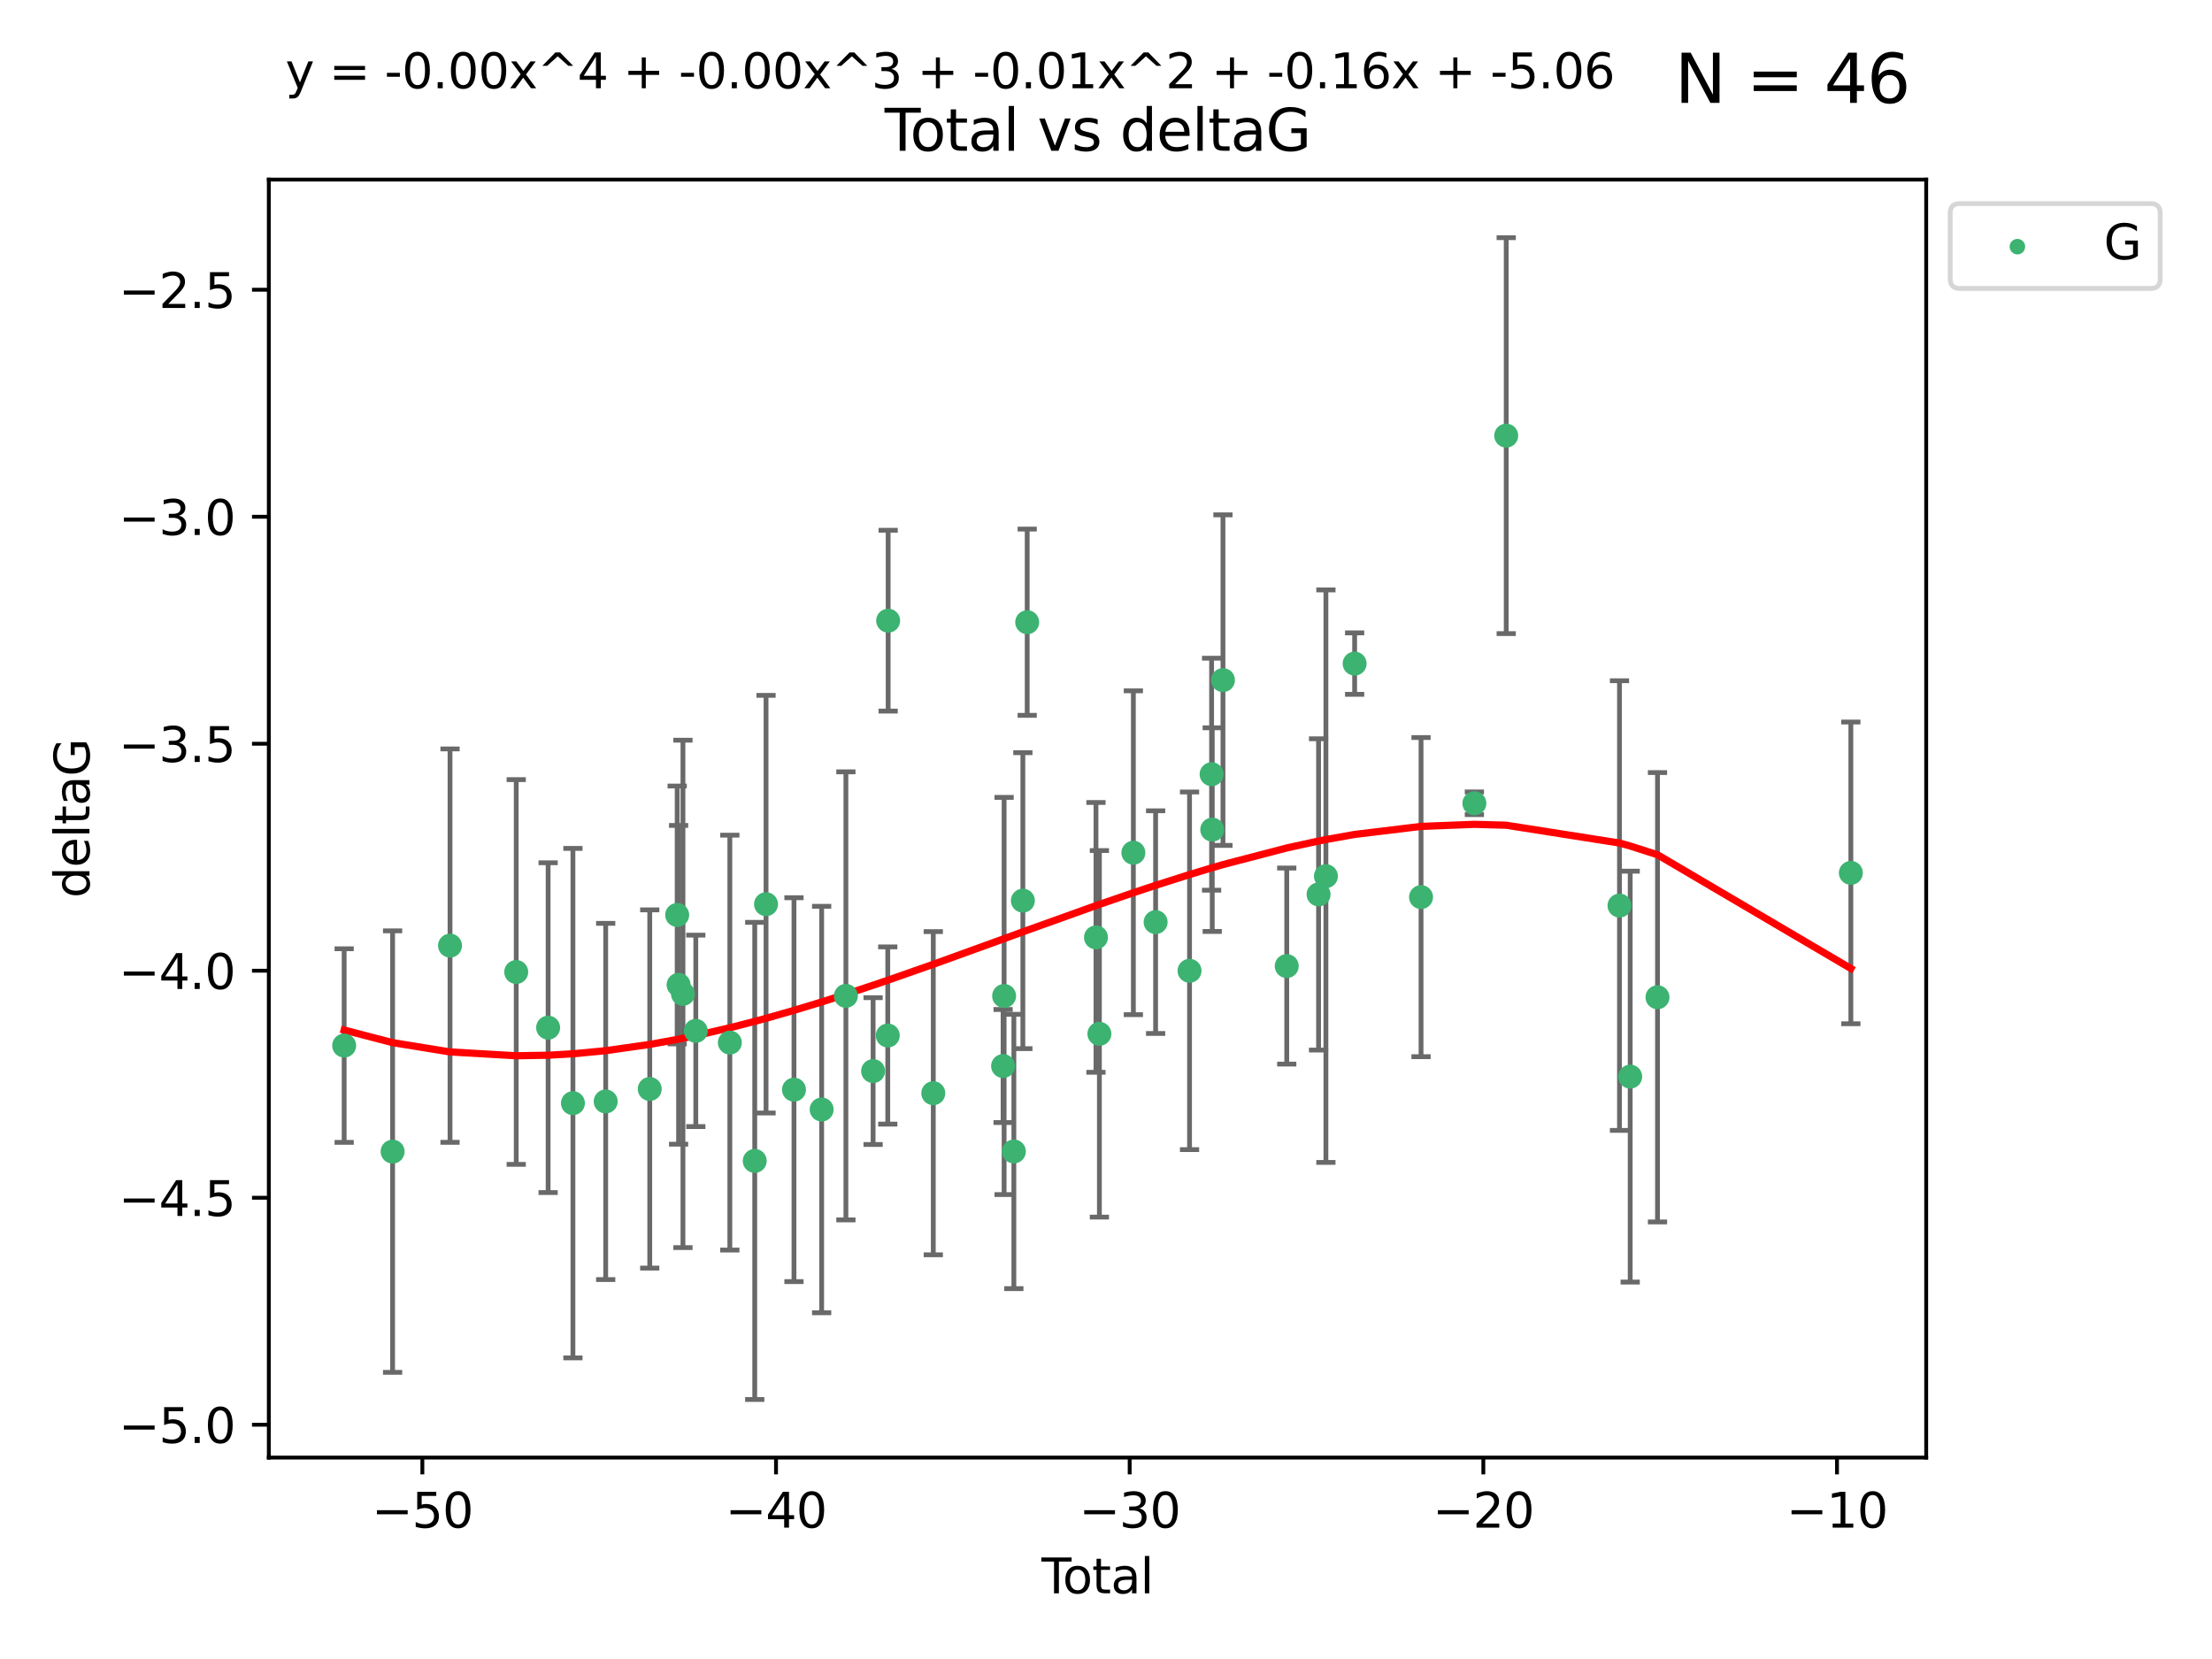 <?xml version="1.0" encoding="utf-8" standalone="no"?>
<!DOCTYPE svg PUBLIC "-//W3C//DTD SVG 1.1//EN"
  "http://www.w3.org/Graphics/SVG/1.1/DTD/svg11.dtd">
<svg xmlns:xlink="http://www.w3.org/1999/xlink" width="460.8pt" height="345.6pt" viewBox="0 0 460.8 345.6" xmlns="http://www.w3.org/2000/svg" version="1.1">
 <defs>
  <style type="text/css">*{stroke-linejoin: round; stroke-linecap: butt}</style>
 </defs>
 <g id="figure_1">
  <g id="patch_1">
   <path d="M 0 345.6 
L 460.8 345.6 
L 460.8 0 
L 0 0 
z
" style="fill: #ffffff"/>
  </g>
  <g id="axes_1">
   <g id="patch_2">
    <path d="M 56 303.64 
L 401.26 303.64 
L 401.26 37.411 
L 56 37.411 
z
" style="fill: #ffffff"/>
   </g>
   <g id="PathCollection_1">
    <defs>
     <path id="m5068247437" d="M 0 1.118 
C 0.297 1.118 0.581 1 0.791 0.791 
C 1 0.581 1.118 0.297 1.118 0 
C 1.118 -0.297 1 -0.581 0.791 -0.791 
C 0.581 -1 0.297 -1.118 0 -1.118 
C -0.297 -1.118 -0.581 -1 -0.791 -0.791 
C -1 -0.581 -1.118 -0.297 -1.118 0 
C -1.118 0.297 -1 0.581 -0.791 0.791 
C -0.581 1 -0.297 1.118 0 1.118 
z
" style="stroke: #3cb371"/>
    </defs>
    <g clip-path="url(#p1146c8156b)">
     <use xlink:href="#m5068247437" x="71.694" y="217.811" style="fill: #3cb371; stroke: #3cb371"/>
     <use xlink:href="#m5068247437" x="81.786" y="239.898" style="fill: #3cb371; stroke: #3cb371"/>
     <use xlink:href="#m5068247437" x="93.75" y="196.991" style="fill: #3cb371; stroke: #3cb371"/>
     <use xlink:href="#m5068247437" x="107.539" y="202.486" style="fill: #3cb371; stroke: #3cb371"/>
     <use xlink:href="#m5068247437" x="114.184" y="214.079" style="fill: #3cb371; stroke: #3cb371"/>
     <use xlink:href="#m5068247437" x="119.351" y="229.807" style="fill: #3cb371; stroke: #3cb371"/>
     <use xlink:href="#m5068247437" x="126.177" y="229.455" style="fill: #3cb371; stroke: #3cb371"/>
     <use xlink:href="#m5068247437" x="135.354" y="226.856" style="fill: #3cb371; stroke: #3cb371"/>
     <use xlink:href="#m5068247437" x="141.069" y="190.608" style="fill: #3cb371; stroke: #3cb371"/>
     <use xlink:href="#m5068247437" x="141.363" y="205.156" style="fill: #3cb371; stroke: #3cb371"/>
     <use xlink:href="#m5068247437" x="142.271" y="207.047" style="fill: #3cb371; stroke: #3cb371"/>
     <use xlink:href="#m5068247437" x="144.947" y="214.747" style="fill: #3cb371; stroke: #3cb371"/>
     <use xlink:href="#m5068247437" x="152.038" y="217.193" style="fill: #3cb371; stroke: #3cb371"/>
     <use xlink:href="#m5068247437" x="157.226" y="241.84" style="fill: #3cb371; stroke: #3cb371"/>
     <use xlink:href="#m5068247437" x="159.58" y="188.359" style="fill: #3cb371; stroke: #3cb371"/>
     <use xlink:href="#m5068247437" x="165.4" y="226.997" style="fill: #3cb371; stroke: #3cb371"/>
     <use xlink:href="#m5068247437" x="171.166" y="231.133" style="fill: #3cb371; stroke: #3cb371"/>
     <use xlink:href="#m5068247437" x="176.215" y="207.457" style="fill: #3cb371; stroke: #3cb371"/>
     <use xlink:href="#m5068247437" x="181.884" y="223.124" style="fill: #3cb371; stroke: #3cb371"/>
     <use xlink:href="#m5068247437" x="184.938" y="215.712" style="fill: #3cb371; stroke: #3cb371"/>
     <use xlink:href="#m5068247437" x="185.018" y="129.299" style="fill: #3cb371; stroke: #3cb371"/>
     <use xlink:href="#m5068247437" x="194.42" y="227.731" style="fill: #3cb371; stroke: #3cb371"/>
     <use xlink:href="#m5068247437" x="208.962" y="222.074" style="fill: #3cb371; stroke: #3cb371"/>
     <use xlink:href="#m5068247437" x="209.175" y="207.478" style="fill: #3cb371; stroke: #3cb371"/>
     <use xlink:href="#m5068247437" x="211.206" y="239.872" style="fill: #3cb371; stroke: #3cb371"/>
     <use xlink:href="#m5068247437" x="213.081" y="187.62" style="fill: #3cb371; stroke: #3cb371"/>
     <use xlink:href="#m5068247437" x="213.983" y="129.619" style="fill: #3cb371; stroke: #3cb371"/>
     <use xlink:href="#m5068247437" x="228.311" y="195.276" style="fill: #3cb371; stroke: #3cb371"/>
     <use xlink:href="#m5068247437" x="229.025" y="215.366" style="fill: #3cb371; stroke: #3cb371"/>
     <use xlink:href="#m5068247437" x="236.102" y="177.639" style="fill: #3cb371; stroke: #3cb371"/>
     <use xlink:href="#m5068247437" x="240.738" y="192.095" style="fill: #3cb371; stroke: #3cb371"/>
     <use xlink:href="#m5068247437" x="247.802" y="202.237" style="fill: #3cb371; stroke: #3cb371"/>
     <use xlink:href="#m5068247437" x="252.398" y="161.28" style="fill: #3cb371; stroke: #3cb371"/>
     <use xlink:href="#m5068247437" x="252.531" y="172.829" style="fill: #3cb371; stroke: #3cb371"/>
     <use xlink:href="#m5068247437" x="254.766" y="141.681" style="fill: #3cb371; stroke: #3cb371"/>
     <use xlink:href="#m5068247437" x="268.051" y="201.252" style="fill: #3cb371; stroke: #3cb371"/>
     <use xlink:href="#m5068247437" x="274.682" y="186.322" style="fill: #3cb371; stroke: #3cb371"/>
     <use xlink:href="#m5068247437" x="276.211" y="182.525" style="fill: #3cb371; stroke: #3cb371"/>
     <use xlink:href="#m5068247437" x="282.195" y="138.241" style="fill: #3cb371; stroke: #3cb371"/>
     <use xlink:href="#m5068247437" x="296.028" y="186.885" style="fill: #3cb371; stroke: #3cb371"/>
     <use xlink:href="#m5068247437" x="307.139" y="167.34" style="fill: #3cb371; stroke: #3cb371"/>
     <use xlink:href="#m5068247437" x="313.772" y="90.75" style="fill: #3cb371; stroke: #3cb371"/>
     <use xlink:href="#m5068247437" x="337.369" y="188.648" style="fill: #3cb371; stroke: #3cb371"/>
     <use xlink:href="#m5068247437" x="339.6" y="224.28" style="fill: #3cb371; stroke: #3cb371"/>
     <use xlink:href="#m5068247437" x="345.286" y="207.748" style="fill: #3cb371; stroke: #3cb371"/>
     <use xlink:href="#m5068247437" x="385.566" y="181.838" style="fill: #3cb371; stroke: #3cb371"/>
    </g>
   </g>
   <g id="matplotlib.axis_1">
    <g id="xtick_1">
     <g id="line2d_1">
      <defs>
       <path id="m6762164f37" d="M 0 0 
L 0 3.5 
" style="stroke: #000000; stroke-width: 0.8"/>
      </defs>
      <g>
       <use xlink:href="#m6762164f37" x="87.986" y="303.64" style="stroke: #000000; stroke-width: 0.8"/>
      </g>
     </g>
     <g id="text_1">
      <!-- −50 -->
      <g transform="translate(77.434 318.238)scale(0.1 -0.1)">
       <defs>
        <path id="DejaVuSans-2212" d="M 678 2272 
L 4684 2272 
L 4684 1741 
L 678 1741 
L 678 2272 
z
" transform="scale(0.016)"/>
        <path id="DejaVuSans-35" d="M 691 4666 
L 3169 4666 
L 3169 4134 
L 1269 4134 
L 1269 2991 
Q 1406 3038 1543 3061 
Q 1681 3084 1819 3084 
Q 2600 3084 3056 2656 
Q 3513 2228 3513 1497 
Q 3513 744 3044 326 
Q 2575 -91 1722 -91 
Q 1428 -91 1123 -41 
Q 819 9 494 109 
L 494 744 
Q 775 591 1075 516 
Q 1375 441 1709 441 
Q 2250 441 2565 725 
Q 2881 1009 2881 1497 
Q 2881 1984 2565 2268 
Q 2250 2553 1709 2553 
Q 1456 2553 1204 2497 
Q 953 2441 691 2322 
L 691 4666 
z
" transform="scale(0.016)"/>
        <path id="DejaVuSans-30" d="M 2034 4250 
Q 1547 4250 1301 3770 
Q 1056 3291 1056 2328 
Q 1056 1369 1301 889 
Q 1547 409 2034 409 
Q 2525 409 2770 889 
Q 3016 1369 3016 2328 
Q 3016 3291 2770 3770 
Q 2525 4250 2034 4250 
z
M 2034 4750 
Q 2819 4750 3233 4129 
Q 3647 3509 3647 2328 
Q 3647 1150 3233 529 
Q 2819 -91 2034 -91 
Q 1250 -91 836 529 
Q 422 1150 422 2328 
Q 422 3509 836 4129 
Q 1250 4750 2034 4750 
z
" transform="scale(0.016)"/>
       </defs>
       <use xlink:href="#DejaVuSans-2212"/>
       <use xlink:href="#DejaVuSans-35" x="83.789"/>
       <use xlink:href="#DejaVuSans-30" x="147.412"/>
      </g>
     </g>
    </g>
    <g id="xtick_2">
     <g id="line2d_2">
      <g>
       <use xlink:href="#m6762164f37" x="161.659" y="303.64" style="stroke: #000000; stroke-width: 0.8"/>
      </g>
     </g>
     <g id="text_2">
      <!-- −40 -->
      <g transform="translate(151.107 318.238)scale(0.1 -0.1)">
       <defs>
        <path id="DejaVuSans-34" d="M 2419 4116 
L 825 1625 
L 2419 1625 
L 2419 4116 
z
M 2253 4666 
L 3047 4666 
L 3047 1625 
L 3713 1625 
L 3713 1100 
L 3047 1100 
L 3047 0 
L 2419 0 
L 2419 1100 
L 313 1100 
L 313 1709 
L 2253 4666 
z
" transform="scale(0.016)"/>
       </defs>
       <use xlink:href="#DejaVuSans-2212"/>
       <use xlink:href="#DejaVuSans-34" x="83.789"/>
       <use xlink:href="#DejaVuSans-30" x="147.412"/>
      </g>
     </g>
    </g>
    <g id="xtick_3">
     <g id="line2d_3">
      <g>
       <use xlink:href="#m6762164f37" x="235.332" y="303.64" style="stroke: #000000; stroke-width: 0.8"/>
      </g>
     </g>
     <g id="text_3">
      <!-- −30 -->
      <g transform="translate(224.78 318.238)scale(0.1 -0.1)">
       <defs>
        <path id="DejaVuSans-33" d="M 2597 2516 
Q 3050 2419 3304 2112 
Q 3559 1806 3559 1356 
Q 3559 666 3084 287 
Q 2609 -91 1734 -91 
Q 1441 -91 1130 -33 
Q 819 25 488 141 
L 488 750 
Q 750 597 1062 519 
Q 1375 441 1716 441 
Q 2309 441 2620 675 
Q 2931 909 2931 1356 
Q 2931 1769 2642 2001 
Q 2353 2234 1838 2234 
L 1294 2234 
L 1294 2753 
L 1863 2753 
Q 2328 2753 2575 2939 
Q 2822 3125 2822 3475 
Q 2822 3834 2567 4026 
Q 2313 4219 1838 4219 
Q 1578 4219 1281 4162 
Q 984 4106 628 3988 
L 628 4550 
Q 988 4650 1302 4700 
Q 1616 4750 1894 4750 
Q 2613 4750 3031 4423 
Q 3450 4097 3450 3541 
Q 3450 3153 3228 2886 
Q 3006 2619 2597 2516 
z
" transform="scale(0.016)"/>
       </defs>
       <use xlink:href="#DejaVuSans-2212"/>
       <use xlink:href="#DejaVuSans-33" x="83.789"/>
       <use xlink:href="#DejaVuSans-30" x="147.412"/>
      </g>
     </g>
    </g>
    <g id="xtick_4">
     <g id="line2d_4">
      <g>
       <use xlink:href="#m6762164f37" x="309.006" y="303.64" style="stroke: #000000; stroke-width: 0.8"/>
      </g>
     </g>
     <g id="text_4">
      <!-- −20 -->
      <g transform="translate(298.453 318.238)scale(0.1 -0.1)">
       <defs>
        <path id="DejaVuSans-32" d="M 1228 531 
L 3431 531 
L 3431 0 
L 469 0 
L 469 531 
Q 828 903 1448 1529 
Q 2069 2156 2228 2338 
Q 2531 2678 2651 2914 
Q 2772 3150 2772 3378 
Q 2772 3750 2511 3984 
Q 2250 4219 1831 4219 
Q 1534 4219 1204 4116 
Q 875 4013 500 3803 
L 500 4441 
Q 881 4594 1212 4672 
Q 1544 4750 1819 4750 
Q 2544 4750 2975 4387 
Q 3406 4025 3406 3419 
Q 3406 3131 3298 2873 
Q 3191 2616 2906 2266 
Q 2828 2175 2409 1742 
Q 1991 1309 1228 531 
z
" transform="scale(0.016)"/>
       </defs>
       <use xlink:href="#DejaVuSans-2212"/>
       <use xlink:href="#DejaVuSans-32" x="83.789"/>
       <use xlink:href="#DejaVuSans-30" x="147.412"/>
      </g>
     </g>
    </g>
    <g id="xtick_5">
     <g id="line2d_5">
      <g>
       <use xlink:href="#m6762164f37" x="382.679" y="303.64" style="stroke: #000000; stroke-width: 0.8"/>
      </g>
     </g>
     <g id="text_5">
      <!-- −10 -->
      <g transform="translate(372.126 318.238)scale(0.1 -0.1)">
       <defs>
        <path id="DejaVuSans-31" d="M 794 531 
L 1825 531 
L 1825 4091 
L 703 3866 
L 703 4441 
L 1819 4666 
L 2450 4666 
L 2450 531 
L 3481 531 
L 3481 0 
L 794 0 
L 794 531 
z
" transform="scale(0.016)"/>
       </defs>
       <use xlink:href="#DejaVuSans-2212"/>
       <use xlink:href="#DejaVuSans-31" x="83.789"/>
       <use xlink:href="#DejaVuSans-30" x="147.412"/>
      </g>
     </g>
    </g>
    <g id="text_6">
     <!-- Total -->
     <g transform="translate(216.953 331.917)scale(0.1 -0.1)">
      <defs>
       <path id="DejaVuSans-54" d="M -19 4666 
L 3928 4666 
L 3928 4134 
L 2272 4134 
L 2272 0 
L 1638 0 
L 1638 4134 
L -19 4134 
L -19 4666 
z
" transform="scale(0.016)"/>
       <path id="DejaVuSans-6f" d="M 1959 3097 
Q 1497 3097 1228 2736 
Q 959 2375 959 1747 
Q 959 1119 1226 758 
Q 1494 397 1959 397 
Q 2419 397 2687 759 
Q 2956 1122 2956 1747 
Q 2956 2369 2687 2733 
Q 2419 3097 1959 3097 
z
M 1959 3584 
Q 2709 3584 3137 3096 
Q 3566 2609 3566 1747 
Q 3566 888 3137 398 
Q 2709 -91 1959 -91 
Q 1206 -91 779 398 
Q 353 888 353 1747 
Q 353 2609 779 3096 
Q 1206 3584 1959 3584 
z
" transform="scale(0.016)"/>
       <path id="DejaVuSans-74" d="M 1172 4494 
L 1172 3500 
L 2356 3500 
L 2356 3053 
L 1172 3053 
L 1172 1153 
Q 1172 725 1289 603 
Q 1406 481 1766 481 
L 2356 481 
L 2356 0 
L 1766 0 
Q 1100 0 847 248 
Q 594 497 594 1153 
L 594 3053 
L 172 3053 
L 172 3500 
L 594 3500 
L 594 4494 
L 1172 4494 
z
" transform="scale(0.016)"/>
       <path id="DejaVuSans-61" d="M 2194 1759 
Q 1497 1759 1228 1600 
Q 959 1441 959 1056 
Q 959 750 1161 570 
Q 1363 391 1709 391 
Q 2188 391 2477 730 
Q 2766 1069 2766 1631 
L 2766 1759 
L 2194 1759 
z
M 3341 1997 
L 3341 0 
L 2766 0 
L 2766 531 
Q 2569 213 2275 61 
Q 1981 -91 1556 -91 
Q 1019 -91 701 211 
Q 384 513 384 1019 
Q 384 1609 779 1909 
Q 1175 2209 1959 2209 
L 2766 2209 
L 2766 2266 
Q 2766 2663 2505 2880 
Q 2244 3097 1772 3097 
Q 1472 3097 1187 3025 
Q 903 2953 641 2809 
L 641 3341 
Q 956 3463 1253 3523 
Q 1550 3584 1831 3584 
Q 2591 3584 2966 3190 
Q 3341 2797 3341 1997 
z
" transform="scale(0.016)"/>
       <path id="DejaVuSans-6c" d="M 603 4863 
L 1178 4863 
L 1178 0 
L 603 0 
L 603 4863 
z
" transform="scale(0.016)"/>
      </defs>
      <use xlink:href="#DejaVuSans-54"/>
      <use xlink:href="#DejaVuSans-6f" x="44.084"/>
      <use xlink:href="#DejaVuSans-74" x="105.266"/>
      <use xlink:href="#DejaVuSans-61" x="144.475"/>
      <use xlink:href="#DejaVuSans-6c" x="205.754"/>
     </g>
    </g>
   </g>
   <g id="matplotlib.axis_2">
    <g id="ytick_1">
     <g id="line2d_6">
      <defs>
       <path id="mbb91f2b6de" d="M 0 0 
L -3.5 0 
" style="stroke: #000000; stroke-width: 0.8"/>
      </defs>
      <g>
       <use xlink:href="#mbb91f2b6de" x="56" y="296.797" style="stroke: #000000; stroke-width: 0.8"/>
      </g>
     </g>
     <g id="text_7">
      <!-- −5.0 -->
      <g transform="translate(24.717 300.596)scale(0.1 -0.1)">
       <defs>
        <path id="DejaVuSans-2e" d="M 684 794 
L 1344 794 
L 1344 0 
L 684 0 
L 684 794 
z
" transform="scale(0.016)"/>
       </defs>
       <use xlink:href="#DejaVuSans-2212"/>
       <use xlink:href="#DejaVuSans-35" x="83.789"/>
       <use xlink:href="#DejaVuSans-2e" x="147.412"/>
       <use xlink:href="#DejaVuSans-30" x="179.199"/>
      </g>
     </g>
    </g>
    <g id="ytick_2">
     <g id="line2d_7">
      <g>
       <use xlink:href="#mbb91f2b6de" x="56" y="249.509" style="stroke: #000000; stroke-width: 0.8"/>
      </g>
     </g>
     <g id="text_8">
      <!-- −4.5 -->
      <g transform="translate(24.717 253.308)scale(0.1 -0.1)">
       <use xlink:href="#DejaVuSans-2212"/>
       <use xlink:href="#DejaVuSans-34" x="83.789"/>
       <use xlink:href="#DejaVuSans-2e" x="147.412"/>
       <use xlink:href="#DejaVuSans-35" x="179.199"/>
      </g>
     </g>
    </g>
    <g id="ytick_3">
     <g id="line2d_8">
      <g>
       <use xlink:href="#mbb91f2b6de" x="56" y="202.221" style="stroke: #000000; stroke-width: 0.8"/>
      </g>
     </g>
     <g id="text_9">
      <!-- −4.0 -->
      <g transform="translate(24.717 206.021)scale(0.1 -0.1)">
       <use xlink:href="#DejaVuSans-2212"/>
       <use xlink:href="#DejaVuSans-34" x="83.789"/>
       <use xlink:href="#DejaVuSans-2e" x="147.412"/>
       <use xlink:href="#DejaVuSans-30" x="179.199"/>
      </g>
     </g>
    </g>
    <g id="ytick_4">
     <g id="line2d_9">
      <g>
       <use xlink:href="#mbb91f2b6de" x="56" y="154.934" style="stroke: #000000; stroke-width: 0.8"/>
      </g>
     </g>
     <g id="text_10">
      <!-- −3.5 -->
      <g transform="translate(24.717 158.733)scale(0.1 -0.1)">
       <use xlink:href="#DejaVuSans-2212"/>
       <use xlink:href="#DejaVuSans-33" x="83.789"/>
       <use xlink:href="#DejaVuSans-2e" x="147.412"/>
       <use xlink:href="#DejaVuSans-35" x="179.199"/>
      </g>
     </g>
    </g>
    <g id="ytick_5">
     <g id="line2d_10">
      <g>
       <use xlink:href="#mbb91f2b6de" x="56" y="107.646" style="stroke: #000000; stroke-width: 0.8"/>
      </g>
     </g>
     <g id="text_11">
      <!-- −3.0 -->
      <g transform="translate(24.717 111.446)scale(0.1 -0.1)">
       <use xlink:href="#DejaVuSans-2212"/>
       <use xlink:href="#DejaVuSans-33" x="83.789"/>
       <use xlink:href="#DejaVuSans-2e" x="147.412"/>
       <use xlink:href="#DejaVuSans-30" x="179.199"/>
      </g>
     </g>
    </g>
    <g id="ytick_6">
     <g id="line2d_11">
      <g>
       <use xlink:href="#mbb91f2b6de" x="56" y="60.359" style="stroke: #000000; stroke-width: 0.8"/>
      </g>
     </g>
     <g id="text_12">
      <!-- −2.5 -->
      <g transform="translate(24.717 64.158)scale(0.1 -0.1)">
       <use xlink:href="#DejaVuSans-2212"/>
       <use xlink:href="#DejaVuSans-32" x="83.789"/>
       <use xlink:href="#DejaVuSans-2e" x="147.412"/>
       <use xlink:href="#DejaVuSans-35" x="179.199"/>
      </g>
     </g>
    </g>
    <g id="text_13">
     <!-- deltaG -->
     <g transform="translate(18.637 187.064)rotate(-90)scale(0.1 -0.1)">
      <defs>
       <path id="DejaVuSans-64" d="M 2906 2969 
L 2906 4863 
L 3481 4863 
L 3481 0 
L 2906 0 
L 2906 525 
Q 2725 213 2448 61 
Q 2172 -91 1784 -91 
Q 1150 -91 751 415 
Q 353 922 353 1747 
Q 353 2572 751 3078 
Q 1150 3584 1784 3584 
Q 2172 3584 2448 3432 
Q 2725 3281 2906 2969 
z
M 947 1747 
Q 947 1113 1208 752 
Q 1469 391 1925 391 
Q 2381 391 2643 752 
Q 2906 1113 2906 1747 
Q 2906 2381 2643 2742 
Q 2381 3103 1925 3103 
Q 1469 3103 1208 2742 
Q 947 2381 947 1747 
z
" transform="scale(0.016)"/>
       <path id="DejaVuSans-65" d="M 3597 1894 
L 3597 1613 
L 953 1613 
Q 991 1019 1311 708 
Q 1631 397 2203 397 
Q 2534 397 2845 478 
Q 3156 559 3463 722 
L 3463 178 
Q 3153 47 2828 -22 
Q 2503 -91 2169 -91 
Q 1331 -91 842 396 
Q 353 884 353 1716 
Q 353 2575 817 3079 
Q 1281 3584 2069 3584 
Q 2775 3584 3186 3129 
Q 3597 2675 3597 1894 
z
M 3022 2063 
Q 3016 2534 2758 2815 
Q 2500 3097 2075 3097 
Q 1594 3097 1305 2825 
Q 1016 2553 972 2059 
L 3022 2063 
z
" transform="scale(0.016)"/>
       <path id="DejaVuSans-47" d="M 3809 666 
L 3809 1919 
L 2778 1919 
L 2778 2438 
L 4434 2438 
L 4434 434 
Q 4069 175 3628 42 
Q 3188 -91 2688 -91 
Q 1594 -91 976 548 
Q 359 1188 359 2328 
Q 359 3472 976 4111 
Q 1594 4750 2688 4750 
Q 3144 4750 3555 4637 
Q 3966 4525 4313 4306 
L 4313 3634 
Q 3963 3931 3569 4081 
Q 3175 4231 2741 4231 
Q 1884 4231 1454 3753 
Q 1025 3275 1025 2328 
Q 1025 1384 1454 906 
Q 1884 428 2741 428 
Q 3075 428 3337 486 
Q 3600 544 3809 666 
z
" transform="scale(0.016)"/>
      </defs>
      <use xlink:href="#DejaVuSans-64"/>
      <use xlink:href="#DejaVuSans-65" x="63.477"/>
      <use xlink:href="#DejaVuSans-6c" x="125"/>
      <use xlink:href="#DejaVuSans-74" x="152.783"/>
      <use xlink:href="#DejaVuSans-61" x="191.992"/>
      <use xlink:href="#DejaVuSans-47" x="253.271"/>
     </g>
    </g>
   </g>
   <g id="LineCollection_1">
    <path d="M 71.694 237.976 
L 71.694 197.647 
" clip-path="url(#p1146c8156b)" style="fill: none; stroke: #696969"/>
    <path d="M 81.786 285.883 
L 81.786 193.914 
" clip-path="url(#p1146c8156b)" style="fill: none; stroke: #696969"/>
    <path d="M 93.75 237.97 
L 93.75 156.013 
" clip-path="url(#p1146c8156b)" style="fill: none; stroke: #696969"/>
    <path d="M 107.539 242.56 
L 107.539 162.411 
" clip-path="url(#p1146c8156b)" style="fill: none; stroke: #696969"/>
    <path d="M 114.184 248.43 
L 114.184 179.727 
" clip-path="url(#p1146c8156b)" style="fill: none; stroke: #696969"/>
    <path d="M 119.351 282.874 
L 119.351 176.739 
" clip-path="url(#p1146c8156b)" style="fill: none; stroke: #696969"/>
    <path d="M 126.177 266.557 
L 126.177 192.353 
" clip-path="url(#p1146c8156b)" style="fill: none; stroke: #696969"/>
    <path d="M 135.354 264.168 
L 135.354 189.544 
" clip-path="url(#p1146c8156b)" style="fill: none; stroke: #696969"/>
    <path d="M 141.069 217.469 
L 141.069 163.746 
" clip-path="url(#p1146c8156b)" style="fill: none; stroke: #696969"/>
    <path d="M 141.363 238.355 
L 141.363 171.956 
" clip-path="url(#p1146c8156b)" style="fill: none; stroke: #696969"/>
    <path d="M 142.271 259.901 
L 142.271 154.193 
" clip-path="url(#p1146c8156b)" style="fill: none; stroke: #696969"/>
    <path d="M 144.947 234.689 
L 144.947 194.805 
" clip-path="url(#p1146c8156b)" style="fill: none; stroke: #696969"/>
    <path d="M 152.038 260.406 
L 152.038 173.98 
" clip-path="url(#p1146c8156b)" style="fill: none; stroke: #696969"/>
    <path d="M 157.226 291.539 
L 157.226 192.141 
" clip-path="url(#p1146c8156b)" style="fill: none; stroke: #696969"/>
    <path d="M 159.58 231.857 
L 159.58 144.861 
" clip-path="url(#p1146c8156b)" style="fill: none; stroke: #696969"/>
    <path d="M 165.4 266.982 
L 165.4 187.012 
" clip-path="url(#p1146c8156b)" style="fill: none; stroke: #696969"/>
    <path d="M 171.166 273.468 
L 171.166 188.798 
" clip-path="url(#p1146c8156b)" style="fill: none; stroke: #696969"/>
    <path d="M 176.215 254.126 
L 176.215 160.788 
" clip-path="url(#p1146c8156b)" style="fill: none; stroke: #696969"/>
    <path d="M 181.884 238.417 
L 181.884 207.831 
" clip-path="url(#p1146c8156b)" style="fill: none; stroke: #696969"/>
    <path d="M 184.938 234.173 
L 184.938 197.25 
" clip-path="url(#p1146c8156b)" style="fill: none; stroke: #696969"/>
    <path d="M 185.018 148.131 
L 185.018 110.467 
" clip-path="url(#p1146c8156b)" style="fill: none; stroke: #696969"/>
    <path d="M 194.42 261.395 
L 194.42 194.067 
" clip-path="url(#p1146c8156b)" style="fill: none; stroke: #696969"/>
    <path d="M 208.962 233.85 
L 208.962 210.298 
" clip-path="url(#p1146c8156b)" style="fill: none; stroke: #696969"/>
    <path d="M 209.175 248.847 
L 209.175 166.109 
" clip-path="url(#p1146c8156b)" style="fill: none; stroke: #696969"/>
    <path d="M 211.206 268.442 
L 211.206 211.301 
" clip-path="url(#p1146c8156b)" style="fill: none; stroke: #696969"/>
    <path d="M 213.081 218.446 
L 213.081 156.794 
" clip-path="url(#p1146c8156b)" style="fill: none; stroke: #696969"/>
    <path d="M 213.983 149.018 
L 213.983 110.22 
" clip-path="url(#p1146c8156b)" style="fill: none; stroke: #696969"/>
    <path d="M 228.311 223.376 
L 228.311 167.176 
" clip-path="url(#p1146c8156b)" style="fill: none; stroke: #696969"/>
    <path d="M 229.025 253.547 
L 229.025 177.185 
" clip-path="url(#p1146c8156b)" style="fill: none; stroke: #696969"/>
    <path d="M 236.102 211.368 
L 236.102 143.911 
" clip-path="url(#p1146c8156b)" style="fill: none; stroke: #696969"/>
    <path d="M 240.738 215.288 
L 240.738 168.901 
" clip-path="url(#p1146c8156b)" style="fill: none; stroke: #696969"/>
    <path d="M 247.802 239.485 
L 247.802 164.988 
" clip-path="url(#p1146c8156b)" style="fill: none; stroke: #696969"/>
    <path d="M 252.398 185.444 
L 252.398 137.115 
" clip-path="url(#p1146c8156b)" style="fill: none; stroke: #696969"/>
    <path d="M 252.531 194.04 
L 252.531 151.619 
" clip-path="url(#p1146c8156b)" style="fill: none; stroke: #696969"/>
    <path d="M 254.766 176.111 
L 254.766 107.251 
" clip-path="url(#p1146c8156b)" style="fill: none; stroke: #696969"/>
    <path d="M 268.051 221.672 
L 268.051 180.831 
" clip-path="url(#p1146c8156b)" style="fill: none; stroke: #696969"/>
    <path d="M 274.682 218.745 
L 274.682 153.899 
" clip-path="url(#p1146c8156b)" style="fill: none; stroke: #696969"/>
    <path d="M 276.211 242.156 
L 276.211 122.894 
" clip-path="url(#p1146c8156b)" style="fill: none; stroke: #696969"/>
    <path d="M 282.195 144.644 
L 282.195 131.838 
" clip-path="url(#p1146c8156b)" style="fill: none; stroke: #696969"/>
    <path d="M 296.028 220.128 
L 296.028 153.641 
" clip-path="url(#p1146c8156b)" style="fill: none; stroke: #696969"/>
    <path d="M 307.139 169.701 
L 307.139 164.98 
" clip-path="url(#p1146c8156b)" style="fill: none; stroke: #696969"/>
    <path d="M 313.772 131.988 
L 313.772 49.513 
" clip-path="url(#p1146c8156b)" style="fill: none; stroke: #696969"/>
    <path d="M 337.369 235.483 
L 337.369 141.812 
" clip-path="url(#p1146c8156b)" style="fill: none; stroke: #696969"/>
    <path d="M 339.6 267.078 
L 339.6 181.482 
" clip-path="url(#p1146c8156b)" style="fill: none; stroke: #696969"/>
    <path d="M 345.286 254.551 
L 345.286 160.944 
" clip-path="url(#p1146c8156b)" style="fill: none; stroke: #696969"/>
    <path d="M 385.566 213.267 
L 385.566 150.409 
" clip-path="url(#p1146c8156b)" style="fill: none; stroke: #696969"/>
   </g>
   <g id="line2d_12">
    <defs>
     <path id="m4b76917dcf" d="M 2 0 
L -2 -0 
" style="stroke: #696969"/>
    </defs>
    <g clip-path="url(#p1146c8156b)">
     <use xlink:href="#m4b76917dcf" x="71.694" y="237.976" style="fill: #696969; stroke: #696969"/>
     <use xlink:href="#m4b76917dcf" x="81.786" y="285.883" style="fill: #696969; stroke: #696969"/>
     <use xlink:href="#m4b76917dcf" x="93.75" y="237.97" style="fill: #696969; stroke: #696969"/>
     <use xlink:href="#m4b76917dcf" x="107.539" y="242.56" style="fill: #696969; stroke: #696969"/>
     <use xlink:href="#m4b76917dcf" x="114.184" y="248.43" style="fill: #696969; stroke: #696969"/>
     <use xlink:href="#m4b76917dcf" x="119.351" y="282.874" style="fill: #696969; stroke: #696969"/>
     <use xlink:href="#m4b76917dcf" x="126.177" y="266.557" style="fill: #696969; stroke: #696969"/>
     <use xlink:href="#m4b76917dcf" x="135.354" y="264.168" style="fill: #696969; stroke: #696969"/>
     <use xlink:href="#m4b76917dcf" x="141.069" y="217.469" style="fill: #696969; stroke: #696969"/>
     <use xlink:href="#m4b76917dcf" x="141.363" y="238.355" style="fill: #696969; stroke: #696969"/>
     <use xlink:href="#m4b76917dcf" x="142.271" y="259.901" style="fill: #696969; stroke: #696969"/>
     <use xlink:href="#m4b76917dcf" x="144.947" y="234.689" style="fill: #696969; stroke: #696969"/>
     <use xlink:href="#m4b76917dcf" x="152.038" y="260.406" style="fill: #696969; stroke: #696969"/>
     <use xlink:href="#m4b76917dcf" x="157.226" y="291.539" style="fill: #696969; stroke: #696969"/>
     <use xlink:href="#m4b76917dcf" x="159.58" y="231.857" style="fill: #696969; stroke: #696969"/>
     <use xlink:href="#m4b76917dcf" x="165.4" y="266.982" style="fill: #696969; stroke: #696969"/>
     <use xlink:href="#m4b76917dcf" x="171.166" y="273.468" style="fill: #696969; stroke: #696969"/>
     <use xlink:href="#m4b76917dcf" x="176.215" y="254.126" style="fill: #696969; stroke: #696969"/>
     <use xlink:href="#m4b76917dcf" x="181.884" y="238.417" style="fill: #696969; stroke: #696969"/>
     <use xlink:href="#m4b76917dcf" x="184.938" y="234.173" style="fill: #696969; stroke: #696969"/>
     <use xlink:href="#m4b76917dcf" x="185.018" y="148.131" style="fill: #696969; stroke: #696969"/>
     <use xlink:href="#m4b76917dcf" x="194.42" y="261.395" style="fill: #696969; stroke: #696969"/>
     <use xlink:href="#m4b76917dcf" x="208.962" y="233.85" style="fill: #696969; stroke: #696969"/>
     <use xlink:href="#m4b76917dcf" x="209.175" y="248.847" style="fill: #696969; stroke: #696969"/>
     <use xlink:href="#m4b76917dcf" x="211.206" y="268.442" style="fill: #696969; stroke: #696969"/>
     <use xlink:href="#m4b76917dcf" x="213.081" y="218.446" style="fill: #696969; stroke: #696969"/>
     <use xlink:href="#m4b76917dcf" x="213.983" y="149.018" style="fill: #696969; stroke: #696969"/>
     <use xlink:href="#m4b76917dcf" x="228.311" y="223.376" style="fill: #696969; stroke: #696969"/>
     <use xlink:href="#m4b76917dcf" x="229.025" y="253.547" style="fill: #696969; stroke: #696969"/>
     <use xlink:href="#m4b76917dcf" x="236.102" y="211.368" style="fill: #696969; stroke: #696969"/>
     <use xlink:href="#m4b76917dcf" x="240.738" y="215.288" style="fill: #696969; stroke: #696969"/>
     <use xlink:href="#m4b76917dcf" x="247.802" y="239.485" style="fill: #696969; stroke: #696969"/>
     <use xlink:href="#m4b76917dcf" x="252.398" y="185.444" style="fill: #696969; stroke: #696969"/>
     <use xlink:href="#m4b76917dcf" x="252.531" y="194.04" style="fill: #696969; stroke: #696969"/>
     <use xlink:href="#m4b76917dcf" x="254.766" y="176.111" style="fill: #696969; stroke: #696969"/>
     <use xlink:href="#m4b76917dcf" x="268.051" y="221.672" style="fill: #696969; stroke: #696969"/>
     <use xlink:href="#m4b76917dcf" x="274.682" y="218.745" style="fill: #696969; stroke: #696969"/>
     <use xlink:href="#m4b76917dcf" x="276.211" y="242.156" style="fill: #696969; stroke: #696969"/>
     <use xlink:href="#m4b76917dcf" x="282.195" y="144.644" style="fill: #696969; stroke: #696969"/>
     <use xlink:href="#m4b76917dcf" x="296.028" y="220.128" style="fill: #696969; stroke: #696969"/>
     <use xlink:href="#m4b76917dcf" x="307.139" y="169.701" style="fill: #696969; stroke: #696969"/>
     <use xlink:href="#m4b76917dcf" x="313.772" y="131.988" style="fill: #696969; stroke: #696969"/>
     <use xlink:href="#m4b76917dcf" x="337.369" y="235.483" style="fill: #696969; stroke: #696969"/>
     <use xlink:href="#m4b76917dcf" x="339.6" y="267.078" style="fill: #696969; stroke: #696969"/>
     <use xlink:href="#m4b76917dcf" x="345.286" y="254.551" style="fill: #696969; stroke: #696969"/>
     <use xlink:href="#m4b76917dcf" x="385.566" y="213.267" style="fill: #696969; stroke: #696969"/>
    </g>
   </g>
   <g id="line2d_13">
    <g clip-path="url(#p1146c8156b)">
     <use xlink:href="#m4b76917dcf" x="71.694" y="197.647" style="fill: #696969; stroke: #696969"/>
     <use xlink:href="#m4b76917dcf" x="81.786" y="193.914" style="fill: #696969; stroke: #696969"/>
     <use xlink:href="#m4b76917dcf" x="93.75" y="156.013" style="fill: #696969; stroke: #696969"/>
     <use xlink:href="#m4b76917dcf" x="107.539" y="162.411" style="fill: #696969; stroke: #696969"/>
     <use xlink:href="#m4b76917dcf" x="114.184" y="179.727" style="fill: #696969; stroke: #696969"/>
     <use xlink:href="#m4b76917dcf" x="119.351" y="176.739" style="fill: #696969; stroke: #696969"/>
     <use xlink:href="#m4b76917dcf" x="126.177" y="192.353" style="fill: #696969; stroke: #696969"/>
     <use xlink:href="#m4b76917dcf" x="135.354" y="189.544" style="fill: #696969; stroke: #696969"/>
     <use xlink:href="#m4b76917dcf" x="141.069" y="163.746" style="fill: #696969; stroke: #696969"/>
     <use xlink:href="#m4b76917dcf" x="141.363" y="171.956" style="fill: #696969; stroke: #696969"/>
     <use xlink:href="#m4b76917dcf" x="142.271" y="154.193" style="fill: #696969; stroke: #696969"/>
     <use xlink:href="#m4b76917dcf" x="144.947" y="194.805" style="fill: #696969; stroke: #696969"/>
     <use xlink:href="#m4b76917dcf" x="152.038" y="173.98" style="fill: #696969; stroke: #696969"/>
     <use xlink:href="#m4b76917dcf" x="157.226" y="192.141" style="fill: #696969; stroke: #696969"/>
     <use xlink:href="#m4b76917dcf" x="159.58" y="144.861" style="fill: #696969; stroke: #696969"/>
     <use xlink:href="#m4b76917dcf" x="165.4" y="187.012" style="fill: #696969; stroke: #696969"/>
     <use xlink:href="#m4b76917dcf" x="171.166" y="188.798" style="fill: #696969; stroke: #696969"/>
     <use xlink:href="#m4b76917dcf" x="176.215" y="160.788" style="fill: #696969; stroke: #696969"/>
     <use xlink:href="#m4b76917dcf" x="181.884" y="207.831" style="fill: #696969; stroke: #696969"/>
     <use xlink:href="#m4b76917dcf" x="184.938" y="197.25" style="fill: #696969; stroke: #696969"/>
     <use xlink:href="#m4b76917dcf" x="185.018" y="110.467" style="fill: #696969; stroke: #696969"/>
     <use xlink:href="#m4b76917dcf" x="194.42" y="194.067" style="fill: #696969; stroke: #696969"/>
     <use xlink:href="#m4b76917dcf" x="208.962" y="210.298" style="fill: #696969; stroke: #696969"/>
     <use xlink:href="#m4b76917dcf" x="209.175" y="166.109" style="fill: #696969; stroke: #696969"/>
     <use xlink:href="#m4b76917dcf" x="211.206" y="211.301" style="fill: #696969; stroke: #696969"/>
     <use xlink:href="#m4b76917dcf" x="213.081" y="156.794" style="fill: #696969; stroke: #696969"/>
     <use xlink:href="#m4b76917dcf" x="213.983" y="110.22" style="fill: #696969; stroke: #696969"/>
     <use xlink:href="#m4b76917dcf" x="228.311" y="167.176" style="fill: #696969; stroke: #696969"/>
     <use xlink:href="#m4b76917dcf" x="229.025" y="177.185" style="fill: #696969; stroke: #696969"/>
     <use xlink:href="#m4b76917dcf" x="236.102" y="143.911" style="fill: #696969; stroke: #696969"/>
     <use xlink:href="#m4b76917dcf" x="240.738" y="168.901" style="fill: #696969; stroke: #696969"/>
     <use xlink:href="#m4b76917dcf" x="247.802" y="164.988" style="fill: #696969; stroke: #696969"/>
     <use xlink:href="#m4b76917dcf" x="252.398" y="137.115" style="fill: #696969; stroke: #696969"/>
     <use xlink:href="#m4b76917dcf" x="252.531" y="151.619" style="fill: #696969; stroke: #696969"/>
     <use xlink:href="#m4b76917dcf" x="254.766" y="107.251" style="fill: #696969; stroke: #696969"/>
     <use xlink:href="#m4b76917dcf" x="268.051" y="180.831" style="fill: #696969; stroke: #696969"/>
     <use xlink:href="#m4b76917dcf" x="274.682" y="153.899" style="fill: #696969; stroke: #696969"/>
     <use xlink:href="#m4b76917dcf" x="276.211" y="122.894" style="fill: #696969; stroke: #696969"/>
     <use xlink:href="#m4b76917dcf" x="282.195" y="131.838" style="fill: #696969; stroke: #696969"/>
     <use xlink:href="#m4b76917dcf" x="296.028" y="153.641" style="fill: #696969; stroke: #696969"/>
     <use xlink:href="#m4b76917dcf" x="307.139" y="164.98" style="fill: #696969; stroke: #696969"/>
     <use xlink:href="#m4b76917dcf" x="313.772" y="49.513" style="fill: #696969; stroke: #696969"/>
     <use xlink:href="#m4b76917dcf" x="337.369" y="141.812" style="fill: #696969; stroke: #696969"/>
     <use xlink:href="#m4b76917dcf" x="339.6" y="181.482" style="fill: #696969; stroke: #696969"/>
     <use xlink:href="#m4b76917dcf" x="345.286" y="160.944" style="fill: #696969; stroke: #696969"/>
     <use xlink:href="#m4b76917dcf" x="385.566" y="150.409" style="fill: #696969; stroke: #696969"/>
    </g>
   </g>
   <g id="line2d_14">
    <path d="M 71.694 214.579 
L 81.786 217.199 
L 93.75 219.136 
L 107.539 219.935 
L 114.184 219.821 
L 119.351 219.526 
L 126.177 218.876 
L 135.354 217.572 
L 141.069 216.532 
L 141.363 216.474 
L 142.271 216.292 
L 144.947 215.734 
L 152.038 214.098 
L 157.226 212.769 
L 159.58 212.132 
L 165.4 210.473 
L 171.166 208.724 
L 176.215 207.116 
L 181.884 205.239 
L 184.938 204.2 
L 185.018 204.173 
L 194.42 200.879 
L 208.962 195.618 
L 209.175 195.54 
L 211.206 194.8 
L 213.081 194.117 
L 213.983 193.789 
L 228.311 188.653 
L 229.025 188.404 
L 236.102 185.971 
L 240.738 184.43 
L 247.802 182.184 
L 252.398 180.799 
L 252.531 180.76 
L 254.766 180.112 
L 268.051 176.645 
L 274.682 175.199 
L 276.211 174.896 
L 282.195 173.827 
L 296.028 172.153 
L 307.139 171.724 
L 313.772 171.907 
L 337.369 175.617 
L 339.6 176.24 
L 345.286 178.061 
L 385.566 201.755 
" clip-path="url(#p1146c8156b)" style="fill: none; stroke: #ff0000; stroke-width: 1.5; stroke-linecap: square"/>
   </g>
   <g id="line2d_15">
    <defs>
     <path id="ma210b41815" d="M 0 2 
C 0.53 2 1.039 1.789 1.414 1.414 
C 1.789 1.039 2 0.53 2 0 
C 2 -0.53 1.789 -1.039 1.414 -1.414 
C 1.039 -1.789 0.53 -2 0 -2 
C -0.53 -2 -1.039 -1.789 -1.414 -1.414 
C -1.789 -1.039 -2 -0.53 -2 0 
C -2 0.53 -1.789 1.039 -1.414 1.414 
C -1.039 1.789 -0.53 2 0 2 
z
" style="stroke: #3cb371"/>
    </defs>
    <g clip-path="url(#p1146c8156b)">
     <use xlink:href="#ma210b41815" x="71.694" y="217.811" style="fill: #3cb371; stroke: #3cb371"/>
     <use xlink:href="#ma210b41815" x="81.786" y="239.898" style="fill: #3cb371; stroke: #3cb371"/>
     <use xlink:href="#ma210b41815" x="93.75" y="196.991" style="fill: #3cb371; stroke: #3cb371"/>
     <use xlink:href="#ma210b41815" x="107.539" y="202.486" style="fill: #3cb371; stroke: #3cb371"/>
     <use xlink:href="#ma210b41815" x="114.184" y="214.079" style="fill: #3cb371; stroke: #3cb371"/>
     <use xlink:href="#ma210b41815" x="119.351" y="229.807" style="fill: #3cb371; stroke: #3cb371"/>
     <use xlink:href="#ma210b41815" x="126.177" y="229.455" style="fill: #3cb371; stroke: #3cb371"/>
     <use xlink:href="#ma210b41815" x="135.354" y="226.856" style="fill: #3cb371; stroke: #3cb371"/>
     <use xlink:href="#ma210b41815" x="141.069" y="190.608" style="fill: #3cb371; stroke: #3cb371"/>
     <use xlink:href="#ma210b41815" x="141.363" y="205.156" style="fill: #3cb371; stroke: #3cb371"/>
     <use xlink:href="#ma210b41815" x="142.271" y="207.047" style="fill: #3cb371; stroke: #3cb371"/>
     <use xlink:href="#ma210b41815" x="144.947" y="214.747" style="fill: #3cb371; stroke: #3cb371"/>
     <use xlink:href="#ma210b41815" x="152.038" y="217.193" style="fill: #3cb371; stroke: #3cb371"/>
     <use xlink:href="#ma210b41815" x="157.226" y="241.84" style="fill: #3cb371; stroke: #3cb371"/>
     <use xlink:href="#ma210b41815" x="159.58" y="188.359" style="fill: #3cb371; stroke: #3cb371"/>
     <use xlink:href="#ma210b41815" x="165.4" y="226.997" style="fill: #3cb371; stroke: #3cb371"/>
     <use xlink:href="#ma210b41815" x="171.166" y="231.133" style="fill: #3cb371; stroke: #3cb371"/>
     <use xlink:href="#ma210b41815" x="176.215" y="207.457" style="fill: #3cb371; stroke: #3cb371"/>
     <use xlink:href="#ma210b41815" x="181.884" y="223.124" style="fill: #3cb371; stroke: #3cb371"/>
     <use xlink:href="#ma210b41815" x="184.938" y="215.712" style="fill: #3cb371; stroke: #3cb371"/>
     <use xlink:href="#ma210b41815" x="185.018" y="129.299" style="fill: #3cb371; stroke: #3cb371"/>
     <use xlink:href="#ma210b41815" x="194.42" y="227.731" style="fill: #3cb371; stroke: #3cb371"/>
     <use xlink:href="#ma210b41815" x="208.962" y="222.074" style="fill: #3cb371; stroke: #3cb371"/>
     <use xlink:href="#ma210b41815" x="209.175" y="207.478" style="fill: #3cb371; stroke: #3cb371"/>
     <use xlink:href="#ma210b41815" x="211.206" y="239.872" style="fill: #3cb371; stroke: #3cb371"/>
     <use xlink:href="#ma210b41815" x="213.081" y="187.62" style="fill: #3cb371; stroke: #3cb371"/>
     <use xlink:href="#ma210b41815" x="213.983" y="129.619" style="fill: #3cb371; stroke: #3cb371"/>
     <use xlink:href="#ma210b41815" x="228.311" y="195.276" style="fill: #3cb371; stroke: #3cb371"/>
     <use xlink:href="#ma210b41815" x="229.025" y="215.366" style="fill: #3cb371; stroke: #3cb371"/>
     <use xlink:href="#ma210b41815" x="236.102" y="177.639" style="fill: #3cb371; stroke: #3cb371"/>
     <use xlink:href="#ma210b41815" x="240.738" y="192.095" style="fill: #3cb371; stroke: #3cb371"/>
     <use xlink:href="#ma210b41815" x="247.802" y="202.237" style="fill: #3cb371; stroke: #3cb371"/>
     <use xlink:href="#ma210b41815" x="252.398" y="161.28" style="fill: #3cb371; stroke: #3cb371"/>
     <use xlink:href="#ma210b41815" x="252.531" y="172.829" style="fill: #3cb371; stroke: #3cb371"/>
     <use xlink:href="#ma210b41815" x="254.766" y="141.681" style="fill: #3cb371; stroke: #3cb371"/>
     <use xlink:href="#ma210b41815" x="268.051" y="201.252" style="fill: #3cb371; stroke: #3cb371"/>
     <use xlink:href="#ma210b41815" x="274.682" y="186.322" style="fill: #3cb371; stroke: #3cb371"/>
     <use xlink:href="#ma210b41815" x="276.211" y="182.525" style="fill: #3cb371; stroke: #3cb371"/>
     <use xlink:href="#ma210b41815" x="282.195" y="138.241" style="fill: #3cb371; stroke: #3cb371"/>
     <use xlink:href="#ma210b41815" x="296.028" y="186.885" style="fill: #3cb371; stroke: #3cb371"/>
     <use xlink:href="#ma210b41815" x="307.139" y="167.34" style="fill: #3cb371; stroke: #3cb371"/>
     <use xlink:href="#ma210b41815" x="313.772" y="90.75" style="fill: #3cb371; stroke: #3cb371"/>
     <use xlink:href="#ma210b41815" x="337.369" y="188.648" style="fill: #3cb371; stroke: #3cb371"/>
     <use xlink:href="#ma210b41815" x="339.6" y="224.28" style="fill: #3cb371; stroke: #3cb371"/>
     <use xlink:href="#ma210b41815" x="345.286" y="207.748" style="fill: #3cb371; stroke: #3cb371"/>
     <use xlink:href="#ma210b41815" x="385.566" y="181.838" style="fill: #3cb371; stroke: #3cb371"/>
    </g>
   </g>
   <g id="patch_3">
    <path d="M 56 303.64 
L 56 37.411 
" style="fill: none; stroke: #000000; stroke-width: 0.8; stroke-linejoin: miter; stroke-linecap: square"/>
   </g>
   <g id="patch_4">
    <path d="M 401.26 303.64 
L 401.26 37.411 
" style="fill: none; stroke: #000000; stroke-width: 0.8; stroke-linejoin: miter; stroke-linecap: square"/>
   </g>
   <g id="patch_5">
    <path d="M 56 303.64 
L 401.26 303.64 
" style="fill: none; stroke: #000000; stroke-width: 0.8; stroke-linejoin: miter; stroke-linecap: square"/>
   </g>
   <g id="patch_6">
    <path d="M 56 37.411 
L 401.26 37.411 
" style="fill: none; stroke: #000000; stroke-width: 0.8; stroke-linejoin: miter; stroke-linecap: square"/>
   </g>
   <g id="text_14">
    <!-- N = 46 -->
    <g transform="translate(348.888 21.426)scale(0.14 -0.14)">
     <defs>
      <path id="DejaVuSans-4e" d="M 628 4666 
L 1478 4666 
L 3547 763 
L 3547 4666 
L 4159 4666 
L 4159 0 
L 3309 0 
L 1241 3903 
L 1241 0 
L 628 0 
L 628 4666 
z
" transform="scale(0.016)"/>
      <path id="DejaVuSans-20" transform="scale(0.016)"/>
      <path id="DejaVuSans-3d" d="M 678 2906 
L 4684 2906 
L 4684 2381 
L 678 2381 
L 678 2906 
z
M 678 1631 
L 4684 1631 
L 4684 1100 
L 678 1100 
L 678 1631 
z
" transform="scale(0.016)"/>
      <path id="DejaVuSans-36" d="M 2113 2584 
Q 1688 2584 1439 2293 
Q 1191 2003 1191 1497 
Q 1191 994 1439 701 
Q 1688 409 2113 409 
Q 2538 409 2786 701 
Q 3034 994 3034 1497 
Q 3034 2003 2786 2293 
Q 2538 2584 2113 2584 
z
M 3366 4563 
L 3366 3988 
Q 3128 4100 2886 4159 
Q 2644 4219 2406 4219 
Q 1781 4219 1451 3797 
Q 1122 3375 1075 2522 
Q 1259 2794 1537 2939 
Q 1816 3084 2150 3084 
Q 2853 3084 3261 2657 
Q 3669 2231 3669 1497 
Q 3669 778 3244 343 
Q 2819 -91 2113 -91 
Q 1303 -91 875 529 
Q 447 1150 447 2328 
Q 447 3434 972 4092 
Q 1497 4750 2381 4750 
Q 2619 4750 2861 4703 
Q 3103 4656 3366 4563 
z
" transform="scale(0.016)"/>
     </defs>
     <use xlink:href="#DejaVuSans-4e"/>
     <use xlink:href="#DejaVuSans-20" x="74.805"/>
     <use xlink:href="#DejaVuSans-3d" x="106.592"/>
     <use xlink:href="#DejaVuSans-20" x="190.381"/>
     <use xlink:href="#DejaVuSans-34" x="222.168"/>
     <use xlink:href="#DejaVuSans-36" x="285.791"/>
    </g>
   </g>
   <g id="text_15">
    <!-- y = -0.00x^4 + -0.00x^3 + -0.01x^2 + -0.16x + -5.06 -->
    <g transform="translate(59.453 18.387)scale(0.1 -0.1)">
     <defs>
      <path id="DejaVuSans-79" d="M 2059 -325 
Q 1816 -950 1584 -1140 
Q 1353 -1331 966 -1331 
L 506 -1331 
L 506 -850 
L 844 -850 
Q 1081 -850 1212 -737 
Q 1344 -625 1503 -206 
L 1606 56 
L 191 3500 
L 800 3500 
L 1894 763 
L 2988 3500 
L 3597 3500 
L 2059 -325 
z
" transform="scale(0.016)"/>
      <path id="DejaVuSans-2d" d="M 313 2009 
L 1997 2009 
L 1997 1497 
L 313 1497 
L 313 2009 
z
" transform="scale(0.016)"/>
      <path id="DejaVuSans-78" d="M 3513 3500 
L 2247 1797 
L 3578 0 
L 2900 0 
L 1881 1375 
L 863 0 
L 184 0 
L 1544 1831 
L 300 3500 
L 978 3500 
L 1906 2253 
L 2834 3500 
L 3513 3500 
z
" transform="scale(0.016)"/>
      <path id="DejaVuSans-5e" d="M 2988 4666 
L 4684 2925 
L 4056 2925 
L 2681 4159 
L 1306 2925 
L 678 2925 
L 2375 4666 
L 2988 4666 
z
" transform="scale(0.016)"/>
      <path id="DejaVuSans-2b" d="M 2944 4013 
L 2944 2272 
L 4684 2272 
L 4684 1741 
L 2944 1741 
L 2944 0 
L 2419 0 
L 2419 1741 
L 678 1741 
L 678 2272 
L 2419 2272 
L 2419 4013 
L 2944 4013 
z
" transform="scale(0.016)"/>
     </defs>
     <use xlink:href="#DejaVuSans-79"/>
     <use xlink:href="#DejaVuSans-20" x="59.18"/>
     <use xlink:href="#DejaVuSans-3d" x="90.967"/>
     <use xlink:href="#DejaVuSans-20" x="174.756"/>
     <use xlink:href="#DejaVuSans-2d" x="206.543"/>
     <use xlink:href="#DejaVuSans-30" x="242.627"/>
     <use xlink:href="#DejaVuSans-2e" x="306.25"/>
     <use xlink:href="#DejaVuSans-30" x="338.037"/>
     <use xlink:href="#DejaVuSans-30" x="401.66"/>
     <use xlink:href="#DejaVuSans-78" x="465.283"/>
     <use xlink:href="#DejaVuSans-5e" x="524.463"/>
     <use xlink:href="#DejaVuSans-34" x="608.252"/>
     <use xlink:href="#DejaVuSans-20" x="671.875"/>
     <use xlink:href="#DejaVuSans-2b" x="703.662"/>
     <use xlink:href="#DejaVuSans-20" x="787.451"/>
     <use xlink:href="#DejaVuSans-2d" x="819.238"/>
     <use xlink:href="#DejaVuSans-30" x="855.322"/>
     <use xlink:href="#DejaVuSans-2e" x="918.945"/>
     <use xlink:href="#DejaVuSans-30" x="950.732"/>
     <use xlink:href="#DejaVuSans-30" x="1014.355"/>
     <use xlink:href="#DejaVuSans-78" x="1077.979"/>
     <use xlink:href="#DejaVuSans-5e" x="1137.158"/>
     <use xlink:href="#DejaVuSans-33" x="1220.947"/>
     <use xlink:href="#DejaVuSans-20" x="1284.57"/>
     <use xlink:href="#DejaVuSans-2b" x="1316.357"/>
     <use xlink:href="#DejaVuSans-20" x="1400.146"/>
     <use xlink:href="#DejaVuSans-2d" x="1431.934"/>
     <use xlink:href="#DejaVuSans-30" x="1468.018"/>
     <use xlink:href="#DejaVuSans-2e" x="1531.641"/>
     <use xlink:href="#DejaVuSans-30" x="1563.428"/>
     <use xlink:href="#DejaVuSans-31" x="1627.051"/>
     <use xlink:href="#DejaVuSans-78" x="1690.674"/>
     <use xlink:href="#DejaVuSans-5e" x="1749.854"/>
     <use xlink:href="#DejaVuSans-32" x="1833.643"/>
     <use xlink:href="#DejaVuSans-20" x="1897.266"/>
     <use xlink:href="#DejaVuSans-2b" x="1929.053"/>
     <use xlink:href="#DejaVuSans-20" x="2012.842"/>
     <use xlink:href="#DejaVuSans-2d" x="2044.629"/>
     <use xlink:href="#DejaVuSans-30" x="2080.713"/>
     <use xlink:href="#DejaVuSans-2e" x="2144.336"/>
     <use xlink:href="#DejaVuSans-31" x="2176.123"/>
     <use xlink:href="#DejaVuSans-36" x="2239.746"/>
     <use xlink:href="#DejaVuSans-78" x="2303.369"/>
     <use xlink:href="#DejaVuSans-20" x="2362.549"/>
     <use xlink:href="#DejaVuSans-2b" x="2394.336"/>
     <use xlink:href="#DejaVuSans-20" x="2478.125"/>
     <use xlink:href="#DejaVuSans-2d" x="2509.912"/>
     <use xlink:href="#DejaVuSans-35" x="2545.996"/>
     <use xlink:href="#DejaVuSans-2e" x="2609.619"/>
     <use xlink:href="#DejaVuSans-30" x="2641.406"/>
     <use xlink:href="#DejaVuSans-36" x="2705.029"/>
    </g>
   </g>
   <g id="text_16">
    <!-- Total vs deltaG -->
    <g transform="translate(184.282 31.411)scale(0.12 -0.12)">
     <defs>
      <path id="DejaVuSans-76" d="M 191 3500 
L 800 3500 
L 1894 563 
L 2988 3500 
L 3597 3500 
L 2284 0 
L 1503 0 
L 191 3500 
z
" transform="scale(0.016)"/>
      <path id="DejaVuSans-73" d="M 2834 3397 
L 2834 2853 
Q 2591 2978 2328 3040 
Q 2066 3103 1784 3103 
Q 1356 3103 1142 2972 
Q 928 2841 928 2578 
Q 928 2378 1081 2264 
Q 1234 2150 1697 2047 
L 1894 2003 
Q 2506 1872 2764 1633 
Q 3022 1394 3022 966 
Q 3022 478 2636 193 
Q 2250 -91 1575 -91 
Q 1294 -91 989 -36 
Q 684 19 347 128 
L 347 722 
Q 666 556 975 473 
Q 1284 391 1588 391 
Q 1994 391 2212 530 
Q 2431 669 2431 922 
Q 2431 1156 2273 1281 
Q 2116 1406 1581 1522 
L 1381 1569 
Q 847 1681 609 1914 
Q 372 2147 372 2553 
Q 372 3047 722 3315 
Q 1072 3584 1716 3584 
Q 2034 3584 2315 3537 
Q 2597 3491 2834 3397 
z
" transform="scale(0.016)"/>
     </defs>
     <use xlink:href="#DejaVuSans-54"/>
     <use xlink:href="#DejaVuSans-6f" x="44.084"/>
     <use xlink:href="#DejaVuSans-74" x="105.266"/>
     <use xlink:href="#DejaVuSans-61" x="144.475"/>
     <use xlink:href="#DejaVuSans-6c" x="205.754"/>
     <use xlink:href="#DejaVuSans-20" x="233.537"/>
     <use xlink:href="#DejaVuSans-76" x="265.324"/>
     <use xlink:href="#DejaVuSans-73" x="324.504"/>
     <use xlink:href="#DejaVuSans-20" x="376.604"/>
     <use xlink:href="#DejaVuSans-64" x="408.391"/>
     <use xlink:href="#DejaVuSans-65" x="471.867"/>
     <use xlink:href="#DejaVuSans-6c" x="533.391"/>
     <use xlink:href="#DejaVuSans-74" x="561.174"/>
     <use xlink:href="#DejaVuSans-61" x="600.383"/>
     <use xlink:href="#DejaVuSans-47" x="661.662"/>
    </g>
   </g>
   <g id="legend_1">
    <g id="patch_7">
     <path d="M 408.26 60.089 
L 448.008 60.089 
Q 450.008 60.089 450.008 58.089 
L 450.008 44.411 
Q 450.008 42.411 448.008 42.411 
L 408.26 42.411 
Q 406.26 42.411 406.26 44.411 
L 406.26 58.089 
Q 406.26 60.089 408.26 60.089 
z
" style="fill: #ffffff; opacity: 0.8; stroke: #cccccc; stroke-linejoin: miter"/>
    </g>
    <g id="PathCollection_2">
     <g>
      <use xlink:href="#m5068247437" x="420.26" y="51.385" style="fill: #3cb371; stroke: #3cb371"/>
     </g>
    </g>
    <g id="text_17">
     <!-- G -->
     <g transform="translate(438.26 54.01)scale(0.1 -0.1)">
      <use xlink:href="#DejaVuSans-47"/>
     </g>
    </g>
   </g>
  </g>
 </g>
 <defs>
  <clipPath id="p1146c8156b">
   <rect x="56" y="37.411" width="345.26" height="266.229"/>
  </clipPath>
 </defs>
</svg>
